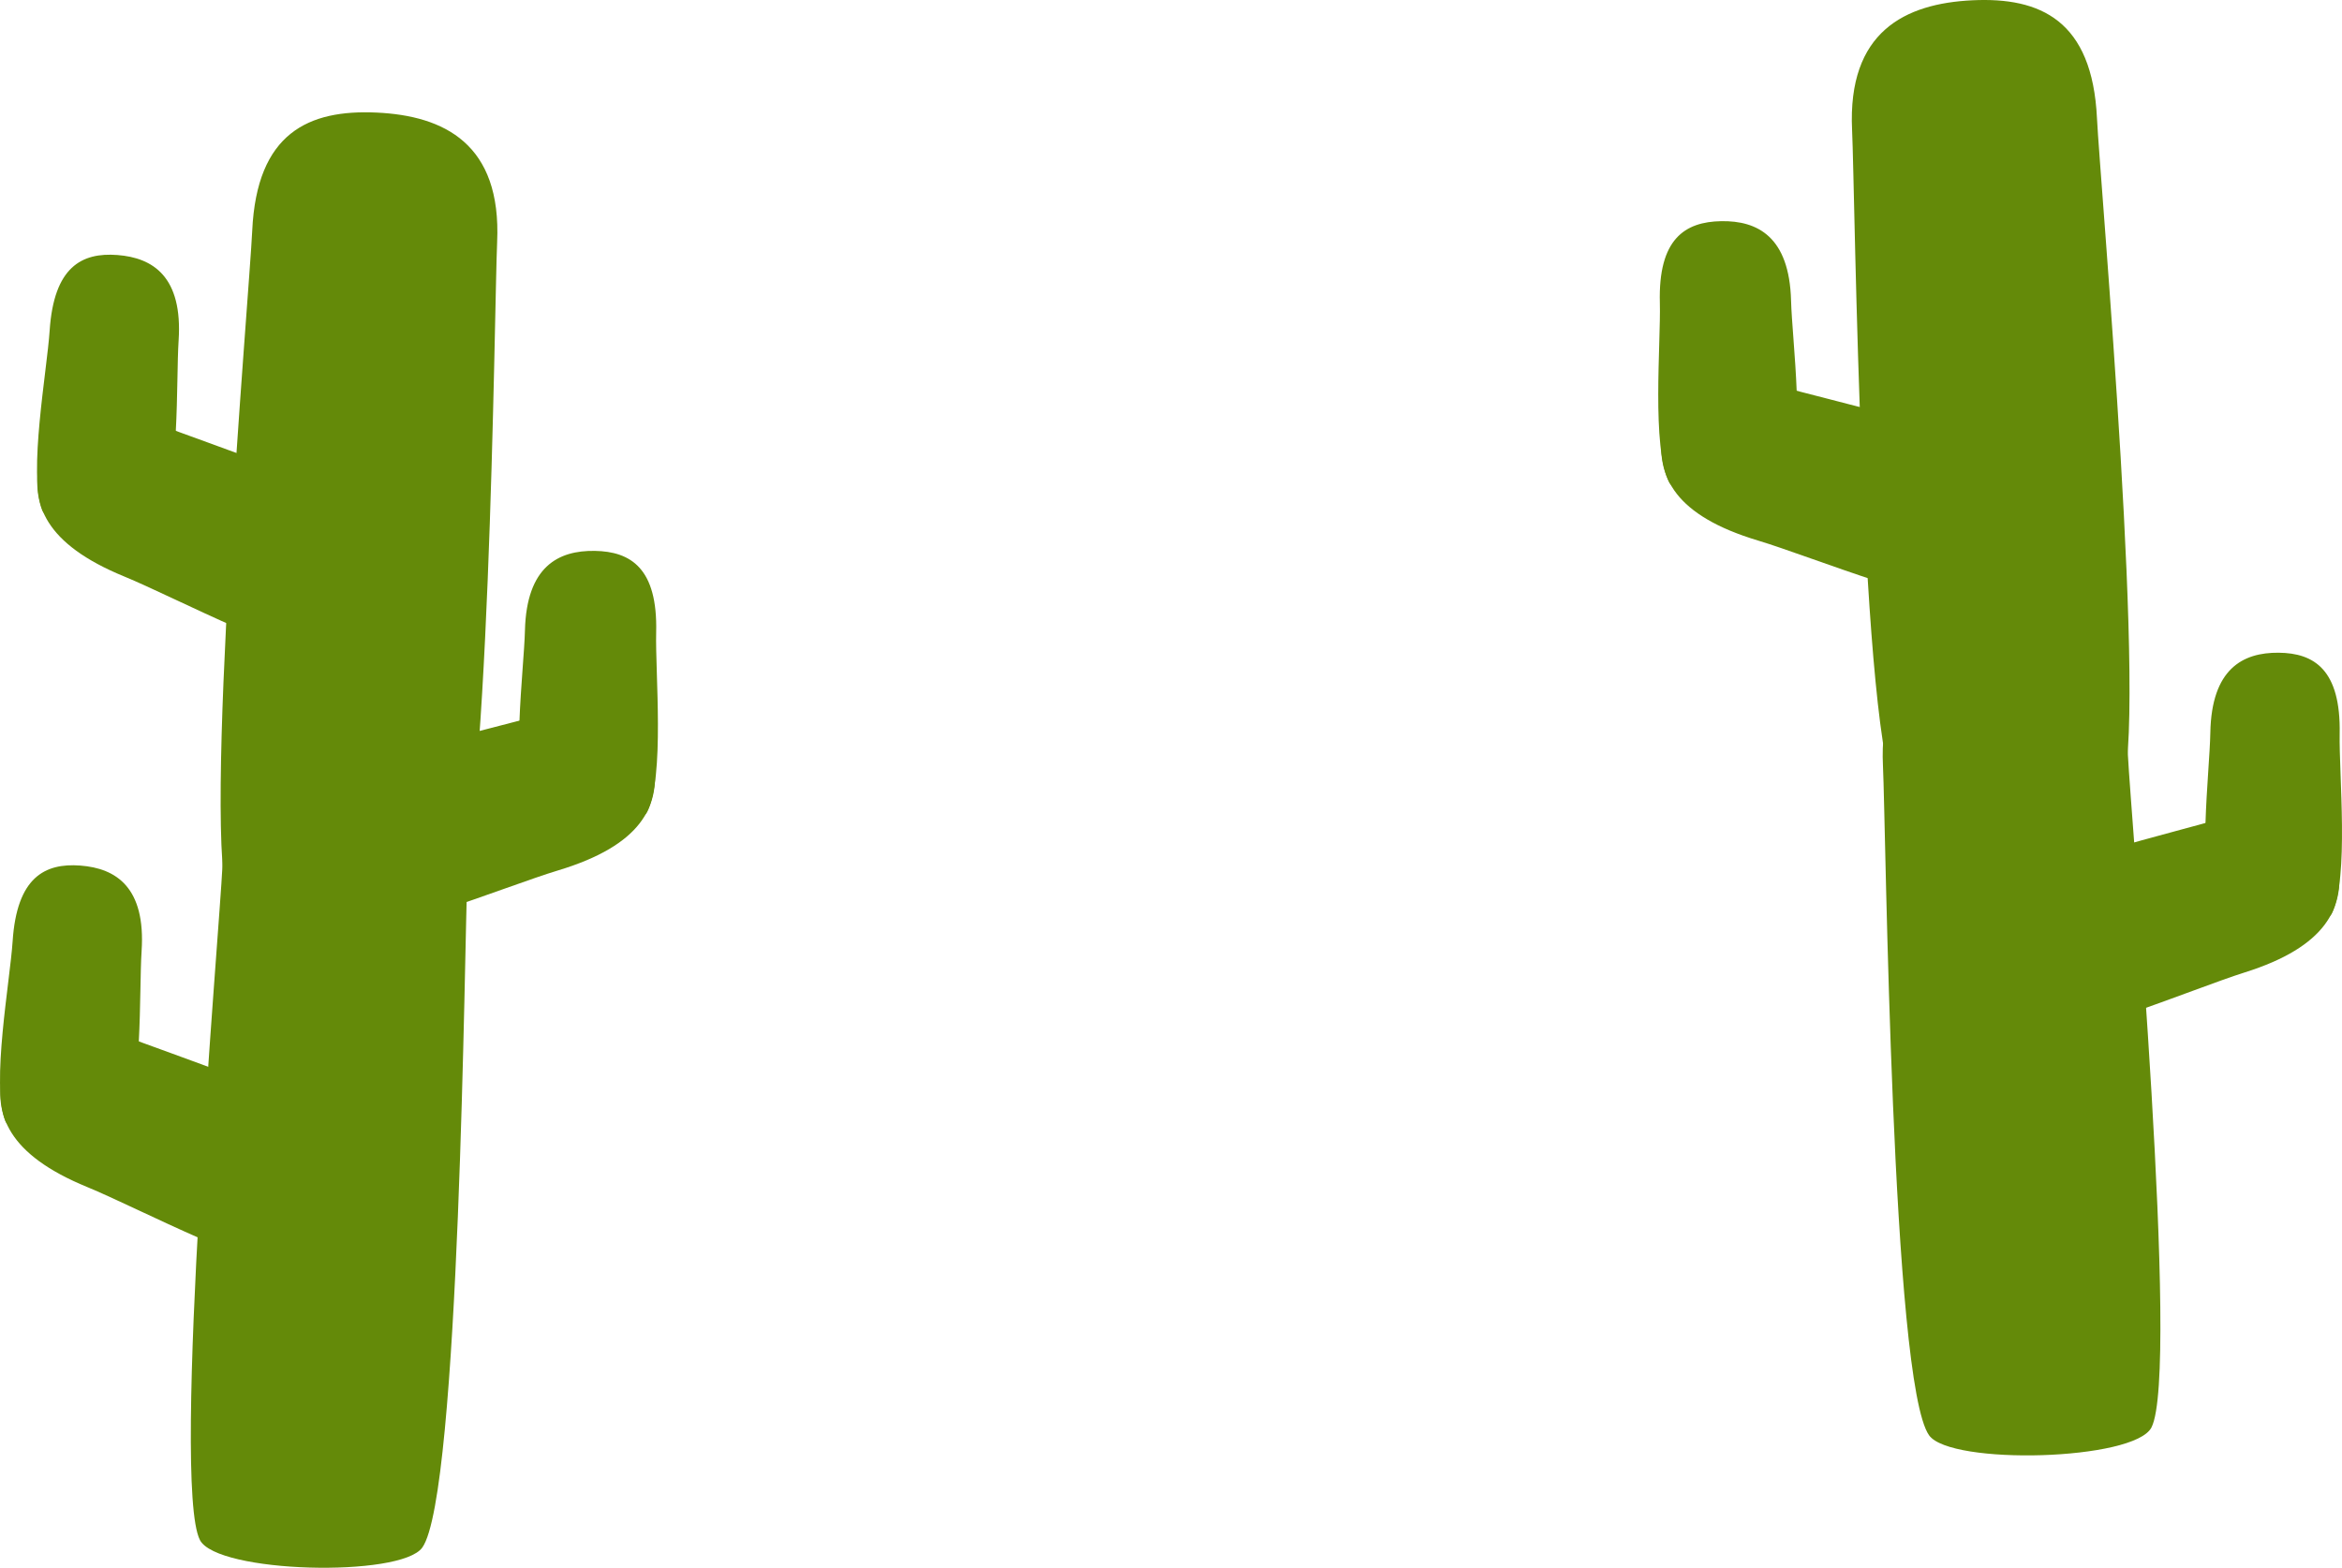 <svg version="1.1" xmlns="http://www.w3.org/2000/svg" xmlns:xlink="http://www.w3.org/1999/xlink" width="279.496" height="187.123" viewBox="0,0,279.496,187.123"><g transform="translate(-95.888,-108.379)"><g data-paper-data="{&quot;isPaintingLayer&quot;:true}" fill-rule="nonzero" stroke="none" stroke-width="0" stroke-linecap="butt" stroke-linejoin="miter" stroke-miterlimit="10" stroke-dasharray="" stroke-dashoffset="0" style="mix-blend-mode: normal"><path d="M151.66,213.189c-0.342,7.47 -0.881,73.589 -5.375,79.9c-2.559,3.594 -24.499,3.072 -26.539,-0.902c-3.433,-6.688 2.348,-72.98 2.684,-80.334c0.536,-11.725 6.757,-14.49 14.828,-14.121c8.071,0.369 14.937,3.733 14.401,15.458z" fill="#648a09"/><g fill="#648a09"><path d="M166.856,174.13c4.324,0.067 7.532,2.099 7.34,9.733c-0.121,4.788 1.036,17.205 -1.07,21.417c-1.251,2.503 -12.986,2.009 -14.205,-0.422c-2.141,-4.269 -0.507,-16.373 -0.385,-21.237c0.193,-7.634 3.996,-9.557 8.32,-9.49z" data-paper-data="{&quot;index&quot;:null}"/><path d="M173.965,199.498c0.623,5.12 -1.496,9.759 -11.471,12.768c-6.257,1.887 -22.238,8.513 -28.07,7.819c-3.465,-0.413 -4.75,-14.44 -1.784,-16.906c5.208,-4.331 21.242,-7.538 27.597,-9.455c9.974,-3.009 13.104,0.654 13.727,5.774z" data-paper-data="{&quot;index&quot;:null}"/></g><g data-paper-data="{&quot;index&quot;:null}" fill="#648a09"><path d="M112.787,221.895c-0.32,4.855 0.187,17.057 -2.301,21.114c-1.417,2.311 -12.979,1.739 -13.98,-0.866c-1.685,-4.385 0.575,-16.646 0.89,-21.425c0.502,-7.62 3.835,-9.353 8.085,-9.028c4.25,0.325 7.808,2.585 7.306,10.205z" data-paper-data="{&quot;index&quot;:null}"/><path d="M110.202,231.803c6.064,2.485 21.51,7.131 26.23,11.916c2.688,2.725 0.156,16.578 -3.282,16.674c-5.787,0.163 -20.872,-7.883 -26.842,-10.329c-9.517,-3.9 -11.177,-8.712 -10.102,-13.755c1.075,-5.043 4.479,-8.406 13.996,-4.507z" data-paper-data="{&quot;index&quot;:null}"/></g><path d="M155.218,137.272c-0.342,7.47 -0.881,73.589 -5.375,79.9c-2.559,3.594 -24.499,3.072 -26.539,-0.902c-3.433,-6.688 2.348,-72.98 2.684,-80.334c0.536,-11.725 6.757,-14.49 14.828,-14.121c8.071,0.369 14.937,3.733 14.401,15.458z" fill="#648a09"/><g data-paper-data="{&quot;index&quot;:null}" fill="#648a09"><path d="M117.204,149.022c-0.32,4.855 0.187,17.057 -2.301,21.114c-1.417,2.311 -12.979,1.739 -13.98,-0.866c-1.685,-4.385 0.575,-16.646 0.89,-21.425c0.502,-7.62 3.835,-9.353 8.085,-9.028c4.25,0.325 7.808,2.585 7.306,10.205z" data-paper-data="{&quot;index&quot;:null}"/><path d="M114.619,158.929c6.064,2.485 21.51,7.131 26.229,11.916c2.688,2.725 0.156,16.578 -3.282,16.674c-5.787,0.163 -20.872,-7.883 -26.842,-10.329c-9.517,-3.9 -11.177,-8.712 -10.102,-13.755c1.075,-5.043 4.479,-8.406 13.996,-4.507z" data-paper-data="{&quot;index&quot;:null}"/></g><path d="M320.602,199.805c-0.556,-11.724 6.304,-15.099 14.375,-15.482c8.071,-0.383 14.296,2.373 14.852,14.097c0.349,7.354 6.24,73.636 2.818,80.33c-2.033,3.977 -23.972,4.537 -26.537,0.947c-4.504,-6.304 -5.154,-72.421 -5.508,-79.891z" data-paper-data="{&quot;index&quot;:null}" fill="#648a09"/><g data-paper-data="{&quot;index&quot;:null}" fill="#648a09"><path d="M301.298,134.777c4.324,-0.074 8.13,1.843 8.336,9.476c0.131,4.864 1.785,16.965 -0.349,21.238c-1.215,2.433 -12.949,2.947 -14.204,0.446c-2.113,-4.209 -0.977,-16.627 -1.105,-21.415c-0.206,-7.633 2.999,-9.671 7.323,-9.745z" data-paper-data="{&quot;index&quot;:null}"/><path d="M294.231,160.157c0.615,-5.121 3.738,-8.789 13.718,-5.797c6.358,1.906 22.398,5.087 27.613,9.409c2.97,2.462 1.709,16.491 -1.756,16.909c-5.831,0.704 -21.824,-5.895 -28.083,-7.772c-9.979,-2.992 -12.107,-7.628 -11.492,-12.749z" data-paper-data="{&quot;index&quot;:null}"/></g><g data-paper-data="{&quot;index&quot;:null}" fill="#648a09"><path d="M359.67,195.836c0.143,-7.635 3.879,-9.586 8.141,-9.551c4.262,0.035 7.437,2.043 7.294,9.678c-0.09,4.789 1.128,17.196 -0.922,21.424c-1.218,2.512 -12.786,2.105 -14.003,-0.317c-2.137,-4.253 -0.601,-16.369 -0.51,-21.233z" data-paper-data="{&quot;index&quot;:null}"/><path d="M361.41,205.927c9.812,-3.083 12.92,0.557 13.566,5.672c0.646,5.115 -1.415,9.77 -11.227,12.853c-6.155,1.934 -21.866,8.677 -27.618,8.026c-3.418,-0.387 -4.771,-14.404 -1.863,-16.892c5.106,-4.369 20.89,-7.695 27.142,-9.659z" data-paper-data="{&quot;index&quot;:null}"/></g><path d="M316.917,123.894c-0.556,-11.724 6.304,-15.099 14.375,-15.482c8.071,-0.383 14.296,2.373 14.852,14.097c0.349,7.354 6.24,73.636 2.818,80.33c-2.033,3.977 -23.972,4.537 -26.537,0.947c-4.504,-6.304 -5.154,-72.421 -5.508,-79.891z" data-paper-data="{&quot;index&quot;:null}" fill="#648a09"/></g></g></svg>